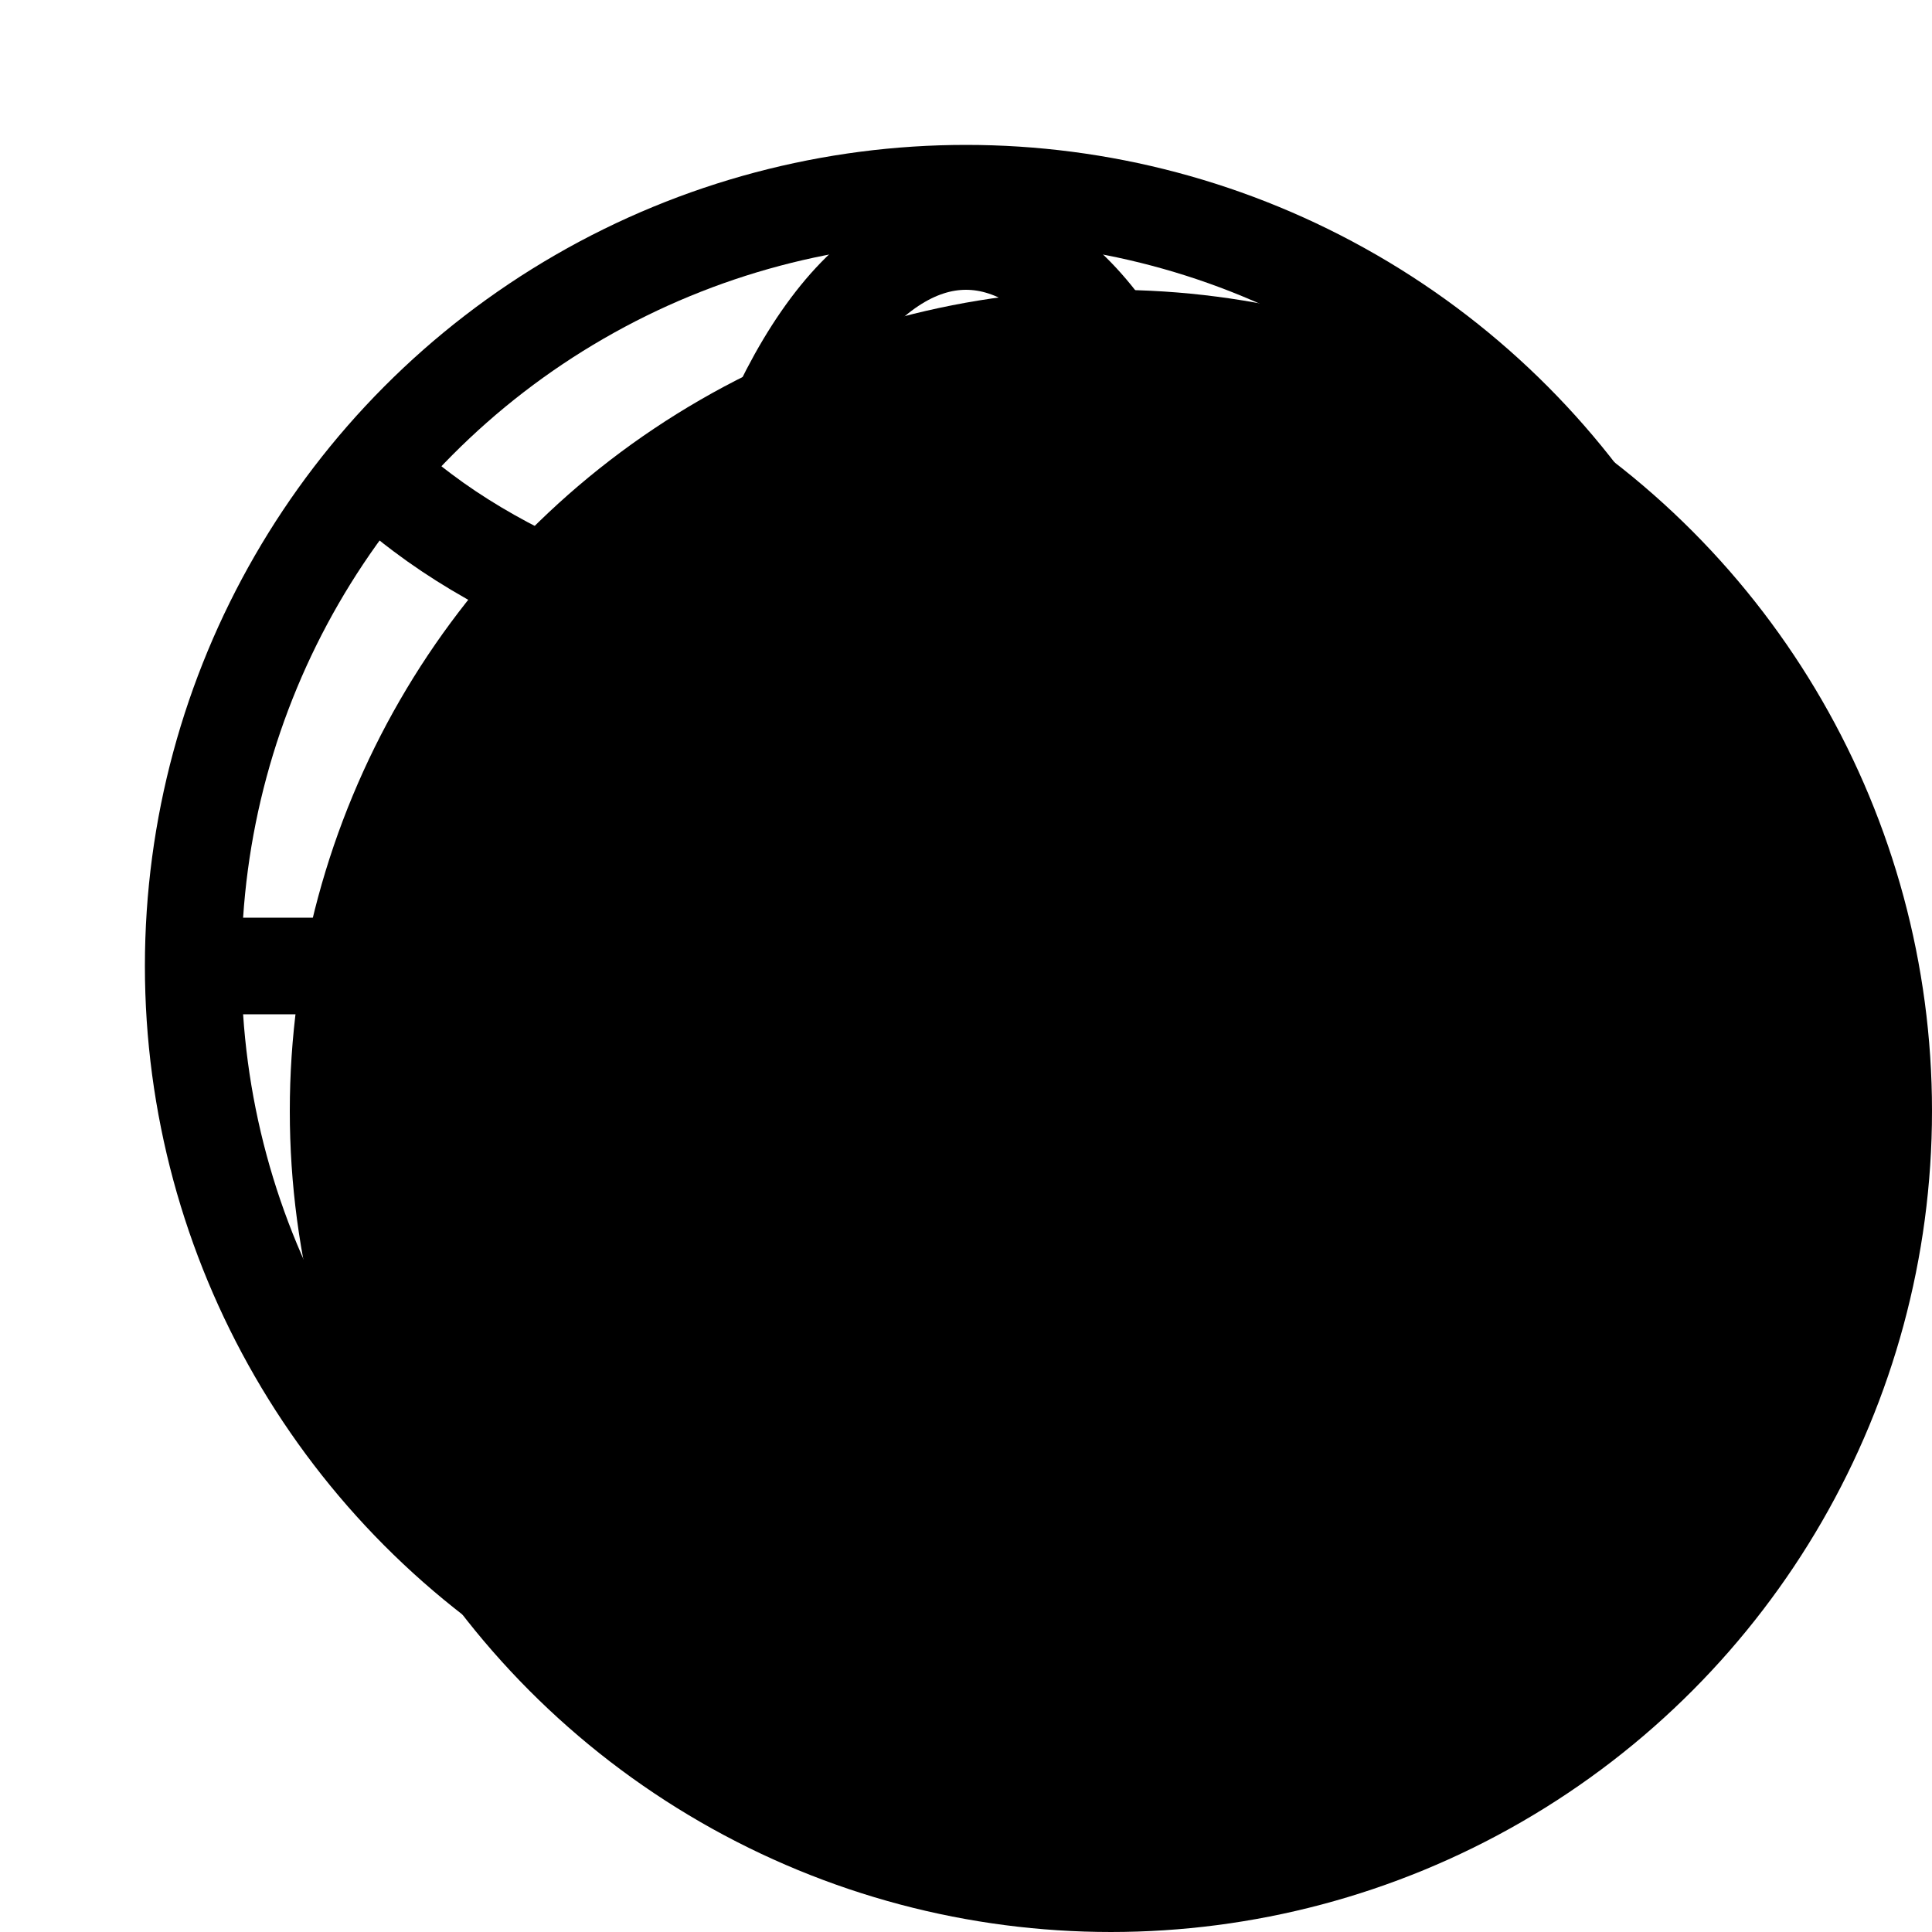 <svg xmlns="http://www.w3.org/2000/svg" style="" viewBox="0 0 20 20"><g fill="none" fill-rule="evenodd"><circle cx="11.5" cy="11.5" r="8" fill="currentColor" stroke="currentColor"/><circle cx="10" cy="10" r="8" stroke="#000"/><ellipse cx="10" cy="10" stroke="#000" rx="3" ry="7.5"/><path stroke="#000" d="M4 5c.118.107.244.21.378.31C5.748 6.339 7.911 7 10.343 7c2.071 0 3.946-.48 5.304-1.256.346-.199.66-.416.933-.65M4 15c.118-.107.244-.21.378-.31C5.748 13.661 7.911 13 10.343 13c2.071 0 3.946.48 5.304 1.256.346.199.66.416.933.65"/><path stroke="#000" stroke-linecap="square" d="M2.5 10h15"/></g></svg>